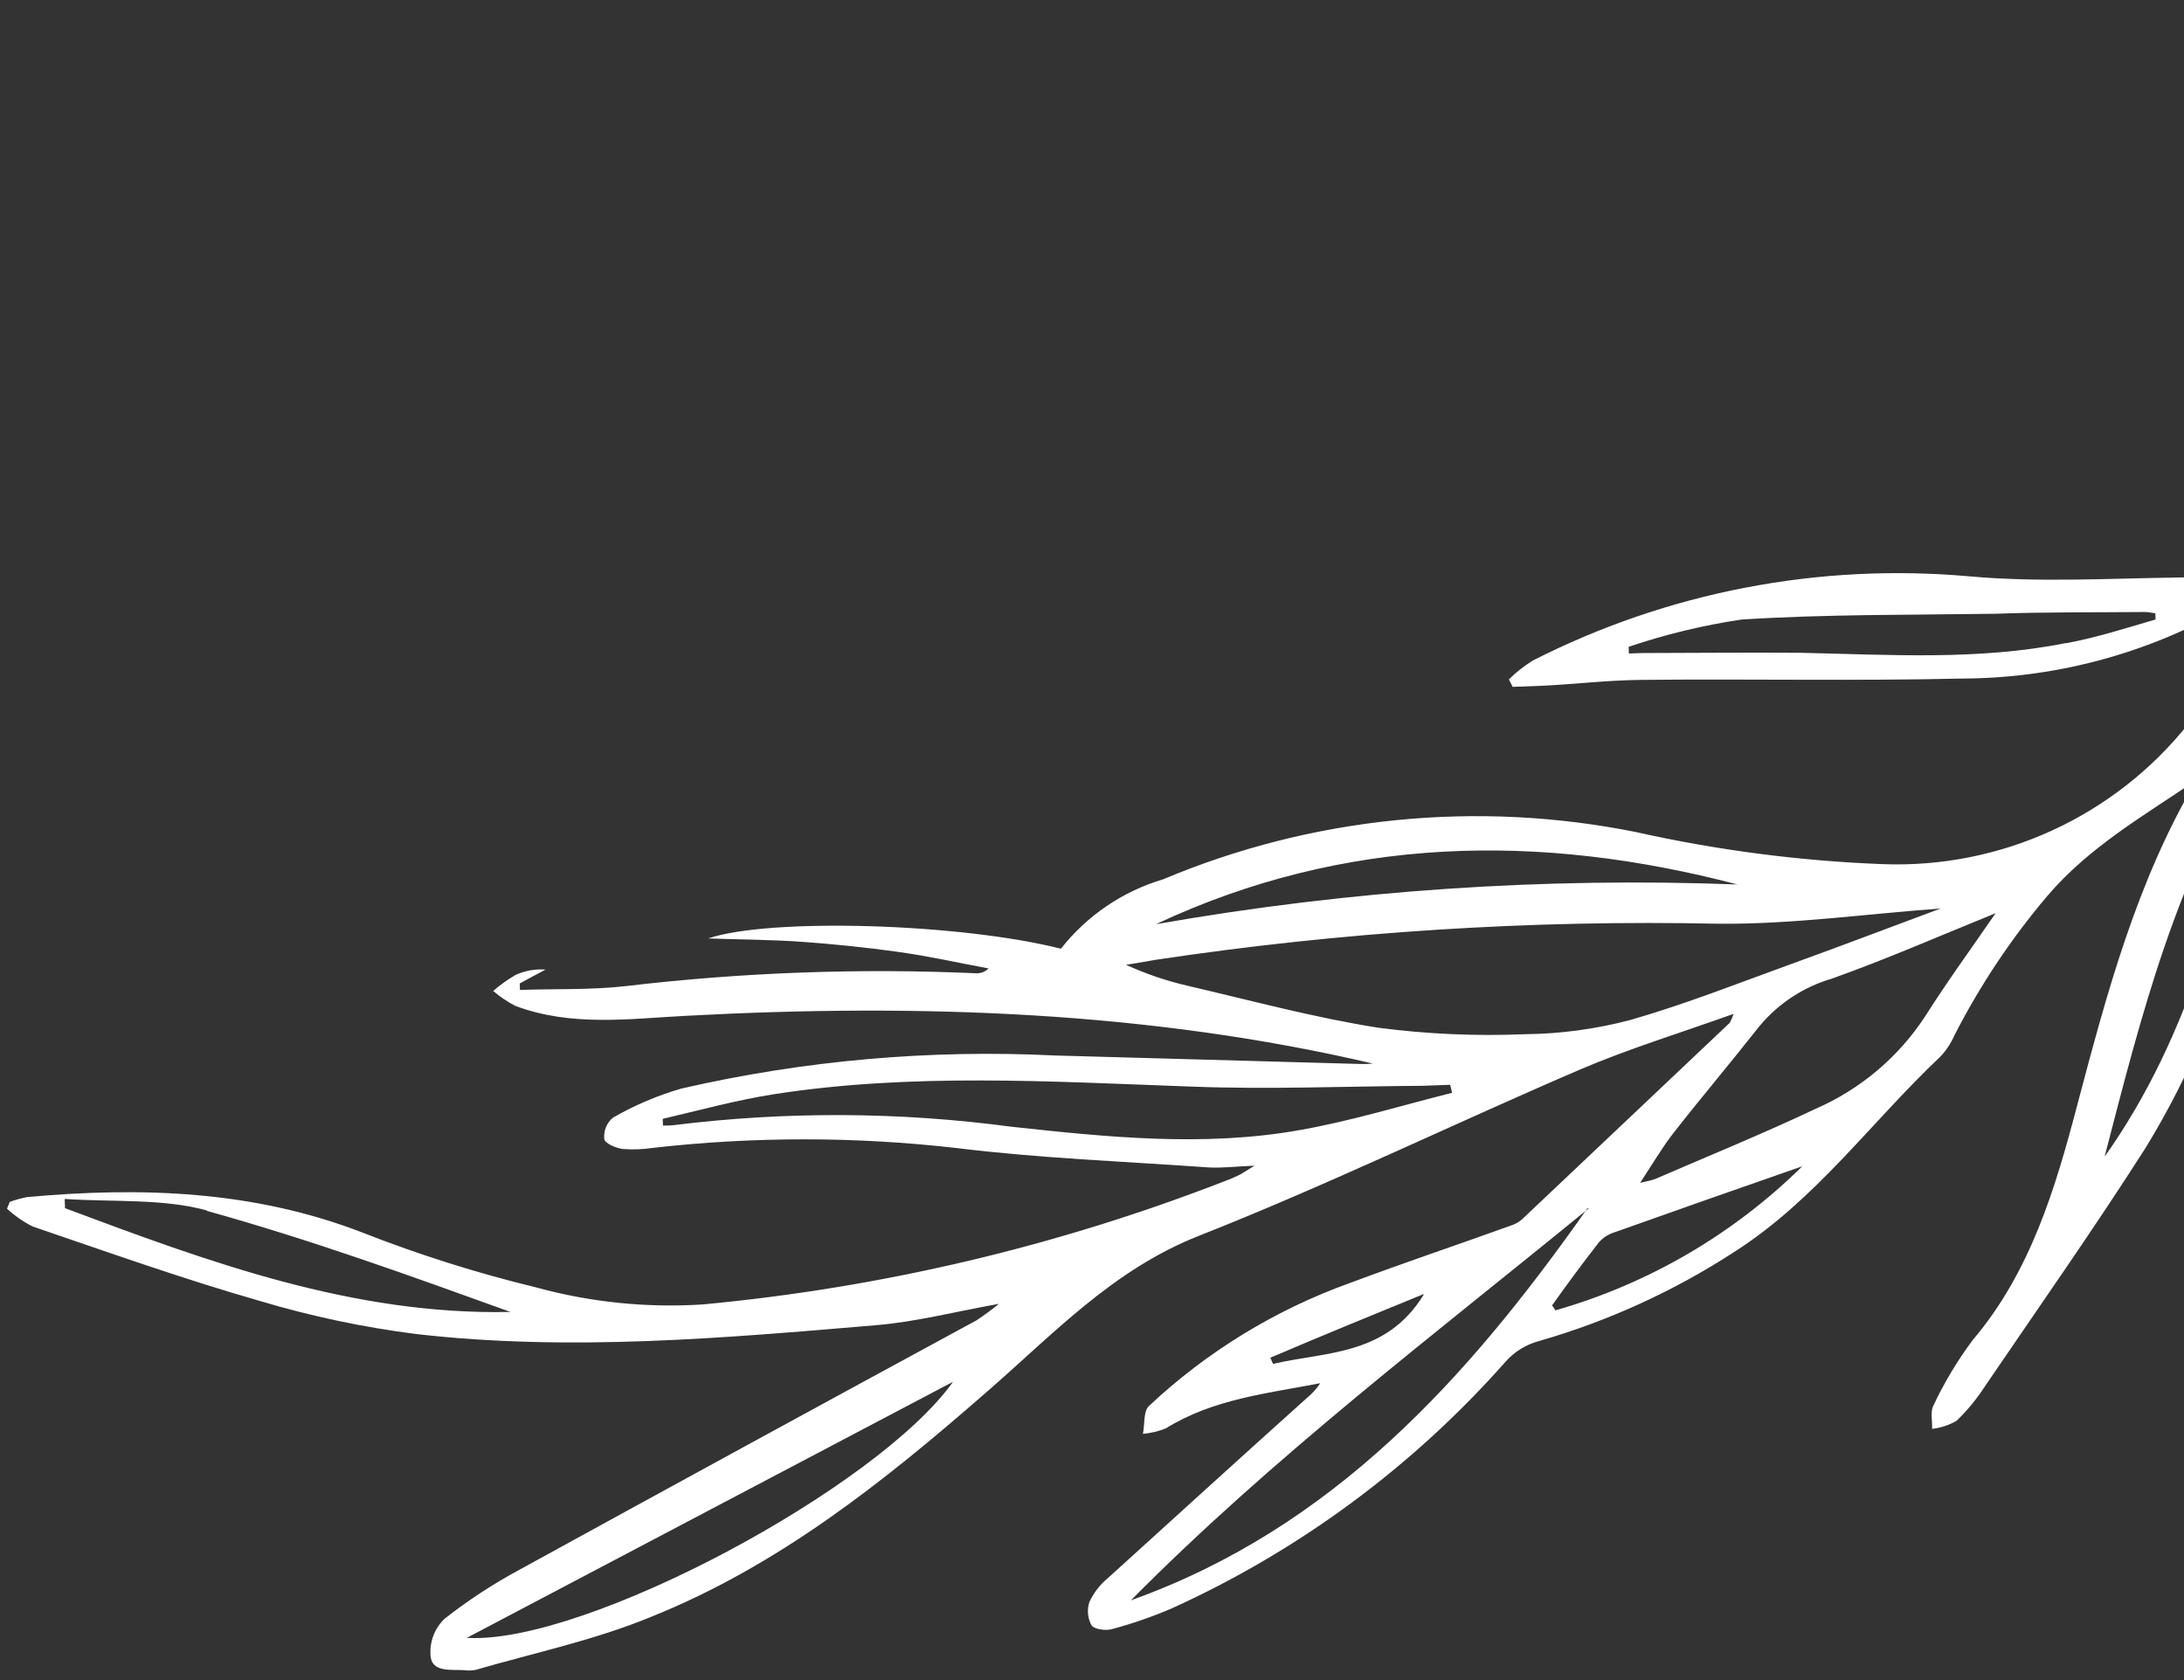 <svg width="195" height="150" viewBox="0 0 195 150" fill="none" xmlns="http://www.w3.org/2000/svg">
<rect x="0" y="0" width="195" height="150" fill="#333333" stroke="none"/>
<path fill-rule="evenodd" clip-rule="evenodd" d="M154.444 91.317L135.945 108.818C135.688 109.058 135.386 109.244 135.056 109.366C130.207 111.112 125.312 112.757 120.485 114.564C113.828 116.962 107.733 120.697 102.574 125.54C102.075 126.033 102.221 127.184 102.045 128.016C102.747 127.956 103.437 127.792 104.091 127.529C108.331 124.896 113.164 124.41 117.879 123.495C117.563 123.978 117.175 124.409 116.729 124.776C110.732 130.156 104.838 135.532 98.902 140.91C98.205 141.487 97.646 142.213 97.266 143.034C97.155 143.371 97.113 143.728 97.144 144.082C97.175 144.435 97.277 144.779 97.445 145.092C97.686 145.476 98.702 145.604 99.254 145.46C101.076 144.971 102.861 144.354 104.596 143.613C116 138.442 126.181 130.915 134.468 121.527C135.241 120.671 136.243 120.054 137.355 119.749C143.531 117.979 149.41 115.301 154.799 111.805C162.103 107.161 167.091 100.146 173.258 94.326C173.78 93.767 174.204 93.124 174.51 92.422C176.785 87.979 179.563 83.811 182.789 80.002C186.551 75.591 191.425 72.832 196.119 69.626C190.772 78.699 188.121 88.643 185.472 98.649C183.515 106.112 181.289 113.563 176.143 119.635C174.773 121.466 173.593 123.432 172.62 125.502C172.331 126.07 172.548 126.909 172.51 127.571C173.279 127.484 174.022 127.239 174.693 126.851C175.644 125.937 176.487 124.916 177.203 123.807C182.043 116.694 187.009 109.638 191.617 102.409C195.548 95.965 198.474 88.96 200.294 81.634C202.027 75.377 203.301 68.993 205.41 62.867C207.671 56.364 210.642 50.103 213.404 43.767C214.547 41.145 215.921 38.618 217.25 36.009C217.399 36.127 217.504 36.165 217.505 36.206C217.313 37 217.17 37.805 217.077 38.617C216.229 51.592 214.535 64.577 214.863 77.51C215.209 93.111 213.065 108.667 208.514 123.594C206.855 129.043 205.697 134.659 204.353 140.262C204.065 141.428 203.943 142.609 203.738 143.773L204.599 144.154C205.132 143.494 205.604 142.785 206.008 142.039C208.885 135.472 211.722 128.906 214.514 122.26C217.22 116.06 219.6 109.723 221.646 103.275C223.869 94.832 224.251 86.01 222.766 77.407C221.156 66.091 219.423 54.82 219.972 43.259C220.482 32.918 221.993 22.85 226.978 13.482C228.761 9.621 230.271 5.641 231.498 1.57C231.57 1.048 231.551 0.518 231.44 0.003C230.991 0.244 230.589 0.567 230.257 0.954C229.015 2.875 227.874 4.86 226.841 6.901C223.002 14.845 219.265 22.764 215.76 30.82C213.267 36.798 209.686 42.263 205.2 46.937C203.818 48.41 202.145 49.582 200.287 50.379C198.43 51.175 196.427 51.578 194.407 51.563C188.216 51.644 182.036 52.014 175.822 51.456C162.391 50.256 148.893 52.859 136.871 58.968C136.093 59.446 135.372 60.013 134.724 60.657L135.058 61.326C135.718 61.302 136.377 61.278 137.12 61.251C140.254 61.136 143.294 60.736 146.493 60.702C156.069 60.6 165.655 60.808 175.247 60.582C183.953 60.543 192.485 58.141 199.932 53.632C202.456 52.074 204.697 50.114 207.128 48.291C207.133 48.503 207.099 48.714 207.027 48.914C203.09 54.177 199.596 59.693 195.379 64.637C192.129 68.715 187.966 71.973 183.226 74.147C178.486 76.321 173.301 77.35 168.089 77.152C160.667 76.865 153.287 75.905 146.039 74.282C131.87 71.437 117.174 72.908 103.851 78.506C100.241 79.579 97.053 81.743 94.725 84.702C85.619 82.412 68.652 81.937 63.228 83.787C66.081 83.889 68.909 83.889 71.725 84.096C74.54 84.303 77.379 84.592 80.18 84.985C82.982 85.378 85.584 85.965 88.265 86.465C88.124 86.606 87.955 86.717 87.77 86.791C87.585 86.865 87.386 86.901 87.187 86.897C76.748 86.431 66.288 86.813 55.91 88.038C52.785 88.4 49.601 88.269 46.426 88.385L46.405 87.807C47.174 87.387 47.943 86.967 48.713 86.567C47.799 86.498 46.882 86.659 46.047 87.036C45.333 87.451 44.659 87.931 44.035 88.472C44.636 88.992 45.297 89.439 46.003 89.804C51.006 91.686 56.182 90.96 61.313 90.69C82.02 89.584 102.587 90.278 122.577 94.958C122.228 94.993 121.877 95.006 121.526 94.996C112.433 94.75 103.333 94.497 94.226 94.237C83.01 93.683 71.772 94.677 60.827 97.191C58.698 97.809 56.65 98.681 54.729 99.787C54.454 100.014 54.239 100.304 54.104 100.633C53.968 100.962 53.916 101.32 53.951 101.674C53.965 102.065 54.972 102.503 55.594 102.584C56.496 102.654 57.402 102.621 58.295 102.485C67.275 101.467 76.341 101.468 85.32 102.49C92.806 103.414 100.372 103.696 107.886 104.227C109.066 104.307 110.257 104.14 112.009 104.076C111.222 104.559 111 104.712 110.758 104.844C110.515 104.977 109.865 105.269 109.416 105.43C94.435 111.261 78.714 114.975 62.708 116.466C57.712 116.78 52.698 116.266 47.87 114.943C42.606 113.668 37.436 112.036 32.394 110.058C22.657 106.284 12.611 105.949 2.405 106.879C1.884 106.982 1.372 107.125 0.872 107.306L0.626 107.914C1.311 108.548 2.081 109.082 2.914 109.503C9.645 111.796 16.359 114.194 23.203 116.153C27.78 117.522 32.464 118.511 37.204 119.11C50.887 120.676 64.552 119.475 78.217 118.316C81.778 118.02 85.296 117.108 89.193 116.408C88.548 116.934 87.877 117.427 87.182 117.885C73.578 125.263 59.969 132.69 46.355 140.164C44.009 141.428 41.776 142.891 39.681 144.537C39.255 144.95 38.923 145.45 38.708 146.003C38.493 146.556 38.4 147.149 38.435 147.741C38.495 149.37 40.278 149.036 41.458 149.117C41.808 149.167 42.164 149.154 42.51 149.079C47.698 147.568 53.066 146.443 58.07 144.382C69.424 139.839 78.853 132.351 87.977 124.38C93.981 119.185 99.302 113.396 107.015 110.349C118.555 105.798 129.752 100.352 141.155 95.456C145.506 93.605 150.038 92.221 154.786 90.52C154.696 90.796 154.582 91.062 154.444 91.317ZM160.154 85.989C155.325 87.734 150.522 89.644 145.578 91.063C142.5 91.877 139.332 92.305 136.148 92.336C131.784 92.518 127.411 92.326 123.08 91.76C117.328 90.855 111.698 89.326 106.014 88.006C104.131 87.569 102.296 86.945 100.537 86.141C101.42 86.006 102.302 85.85 103.184 85.694C119.841 83.191 136.682 82.113 153.522 82.474C160.027 82.525 166.518 81.607 173.271 81.113C168.892 82.738 164.535 84.405 160.154 85.989ZM149.395 101.184C151.92 97.954 154.592 94.801 157.097 91.613C158.785 89.587 161.038 88.111 163.569 87.371C168.481 85.623 173.256 83.529 178.179 81.532C176.101 84.561 173.879 87.594 171.888 90.743C169.507 94.379 166.118 97.243 162.135 98.985C157.407 101.222 152.565 103.195 147.769 105.269C147.463 105.383 147.135 105.437 146.439 105.607C147.554 103.914 148.389 102.48 149.395 101.184ZM69.104 97.694C81.421 95.778 93.836 96.564 106.405 97.014C113.268 97.279 120.153 96.987 127.047 96.942C127.851 96.912 128.676 96.882 129.48 96.853L129.65 97.569C125.129 98.704 120.638 100.086 116.064 100.893C107.49 102.424 98.848 101.522 90.288 100.595C80.286 99.259 70.155 99.213 60.141 100.457C59.826 100.489 59.51 100.5 59.193 100.491L59.171 99.894C62.508 99.111 65.819 98.206 69.104 97.694ZM141.733 107.884C131.114 122.971 119.053 136.417 100.977 142.878C113.64 130.091 127.984 119.224 141.856 107.88L141.733 107.884ZM220.667 93.422C219.458 104.986 214.868 115.538 210.444 126.125C211.946 120.331 213.593 114.552 214.928 108.702C217.022 99.26 217.822 89.576 217.304 79.919C217.103 74.393 217.313 68.853 217.338 63.298C217.565 63.29 217.791 63.282 218.018 63.274C219.579 73.229 221.842 83.201 220.79 93.417L220.667 93.422ZM41.663 146.24L85.091 123.37C78.355 132.844 52.315 146.78 41.786 146.236L41.663 146.24ZM184.442 57.418C176.593 58.984 168.666 58.448 160.732 58.283C156.024 58.248 151.298 58.297 146.591 58.304C146.2 58.318 145.808 58.332 145.437 58.346L145.415 57.748C148.686 56.643 152.048 55.829 155.463 55.317C163.001 54.835 170.56 54.91 178.153 54.798C182.586 54.636 187.026 54.681 191.484 54.642C191.793 54.631 192.106 54.723 192.438 54.752L192.458 55.308C189.864 56.064 187.354 56.878 184.566 57.413L184.442 57.418ZM103.253 82.491C120.06 74.632 137.411 74.329 155.129 78.967C137.802 78.313 120.455 79.492 103.377 82.487L103.253 82.491ZM18.408 108.091C27.605 110.645 36.601 113.889 45.576 117.133C31.507 117.44 18.574 112.647 5.806 107.869L5.776 107.045C10.205 107.337 14.569 106.992 18.531 108.086L18.408 108.091ZM201.688 66.657C198.674 79.67 195.668 92.352 187.912 103.267C191.152 90.783 194.319 78.012 201.688 66.657ZM142.772 110.902C143.143 110.493 143.616 110.19 144.144 110.026C149.768 108.024 155.415 106.043 160.919 104.128C154.767 110.193 147.191 114.615 138.886 116.989L138.58 116.546C139.915 114.66 141.332 112.75 142.772 110.902ZM127.109 115.602C123.757 121.051 118.396 120.669 113.667 121.77L113.42 121.222C117.851 119.326 122.285 117.512 127.106 115.54L127.109 115.602Z" fill="white"/>
</svg>

